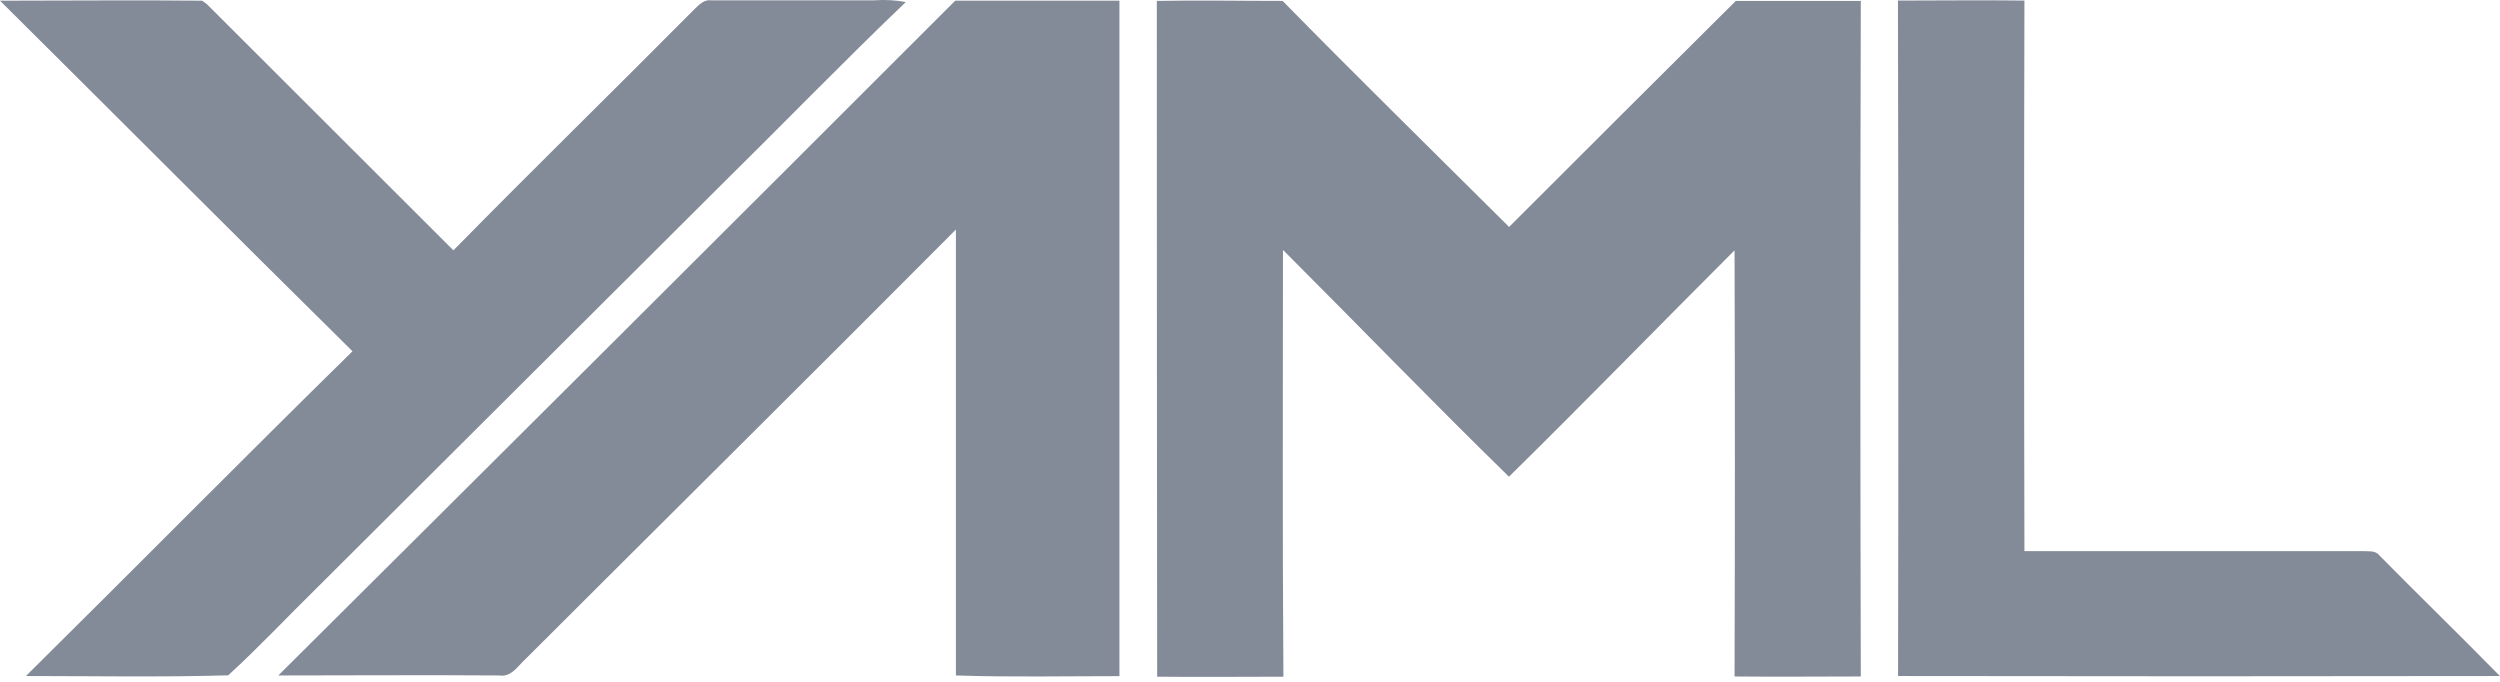 <svg width="22" height="6" viewBox="0 0 22 6" fill="none" xmlns="http://www.w3.org/2000/svg">
<path d="M0 0.006C0.593 0.006 1.186 -0 1.779 0.006L1.82 0.036C2.545 0.76 3.268 1.482 3.99 2.203C4.69 1.491 5.404 0.793 6.111 0.081C6.152 0.041 6.197 -0.007 6.262 0.003C6.739 0.003 7.216 0.003 7.694 0.003C7.787 -0.004 7.88 0.001 7.971 0.018C7.421 0.544 6.889 1.093 6.346 1.628L2.785 5.177C2.525 5.432 2.276 5.698 2.008 5.943C1.416 5.96 0.821 5.949 0.228 5.949C1.189 4.999 2.138 4.037 3.102 3.091C2.064 2.067 1.035 1.033 0 0.006Z" fill="#838A98"/>
<path d="M8.406 0.006C8.888 0.006 9.37 0.006 9.851 0.006C9.851 1.987 9.851 3.969 9.851 5.95C9.371 5.95 8.891 5.96 8.412 5.944C8.412 4.637 8.412 3.329 8.412 2.02C7.155 3.283 5.891 4.535 4.632 5.792C4.562 5.854 4.502 5.962 4.393 5.944C3.745 5.939 3.097 5.944 2.449 5.944C4.439 3.966 6.425 1.987 8.406 0.006Z" fill="#838A98"/>
<path d="M10.18 0.008C10.55 0.001 10.918 0.008 11.287 0.008C11.944 0.678 12.615 1.335 13.28 1.997C13.944 1.333 14.609 0.67 15.275 0.008C15.641 0.008 16.008 0.008 16.375 0.008C16.37 1.99 16.37 3.971 16.375 5.953C16.004 5.953 15.634 5.957 15.264 5.953C15.268 4.702 15.268 3.452 15.264 2.203C14.601 2.865 13.947 3.538 13.279 4.195C12.607 3.539 11.954 2.863 11.29 2.199C11.29 3.451 11.285 4.703 11.294 5.955C10.924 5.955 10.554 5.959 10.183 5.955C10.181 3.97 10.18 1.987 10.18 0.008Z" fill="#838A98"/>
<path d="M16.702 0.005C17.073 0.005 17.444 -0 17.815 0.005C17.811 1.62 17.811 3.235 17.815 4.85C18.805 4.85 19.795 4.85 20.786 4.85C20.836 4.854 20.899 4.84 20.936 4.885C21.288 5.242 21.649 5.592 21.999 5.949C20.233 5.952 18.468 5.952 16.703 5.949C16.707 3.968 16.706 1.987 16.702 0.005Z" fill="#838A98"/>
</svg>
